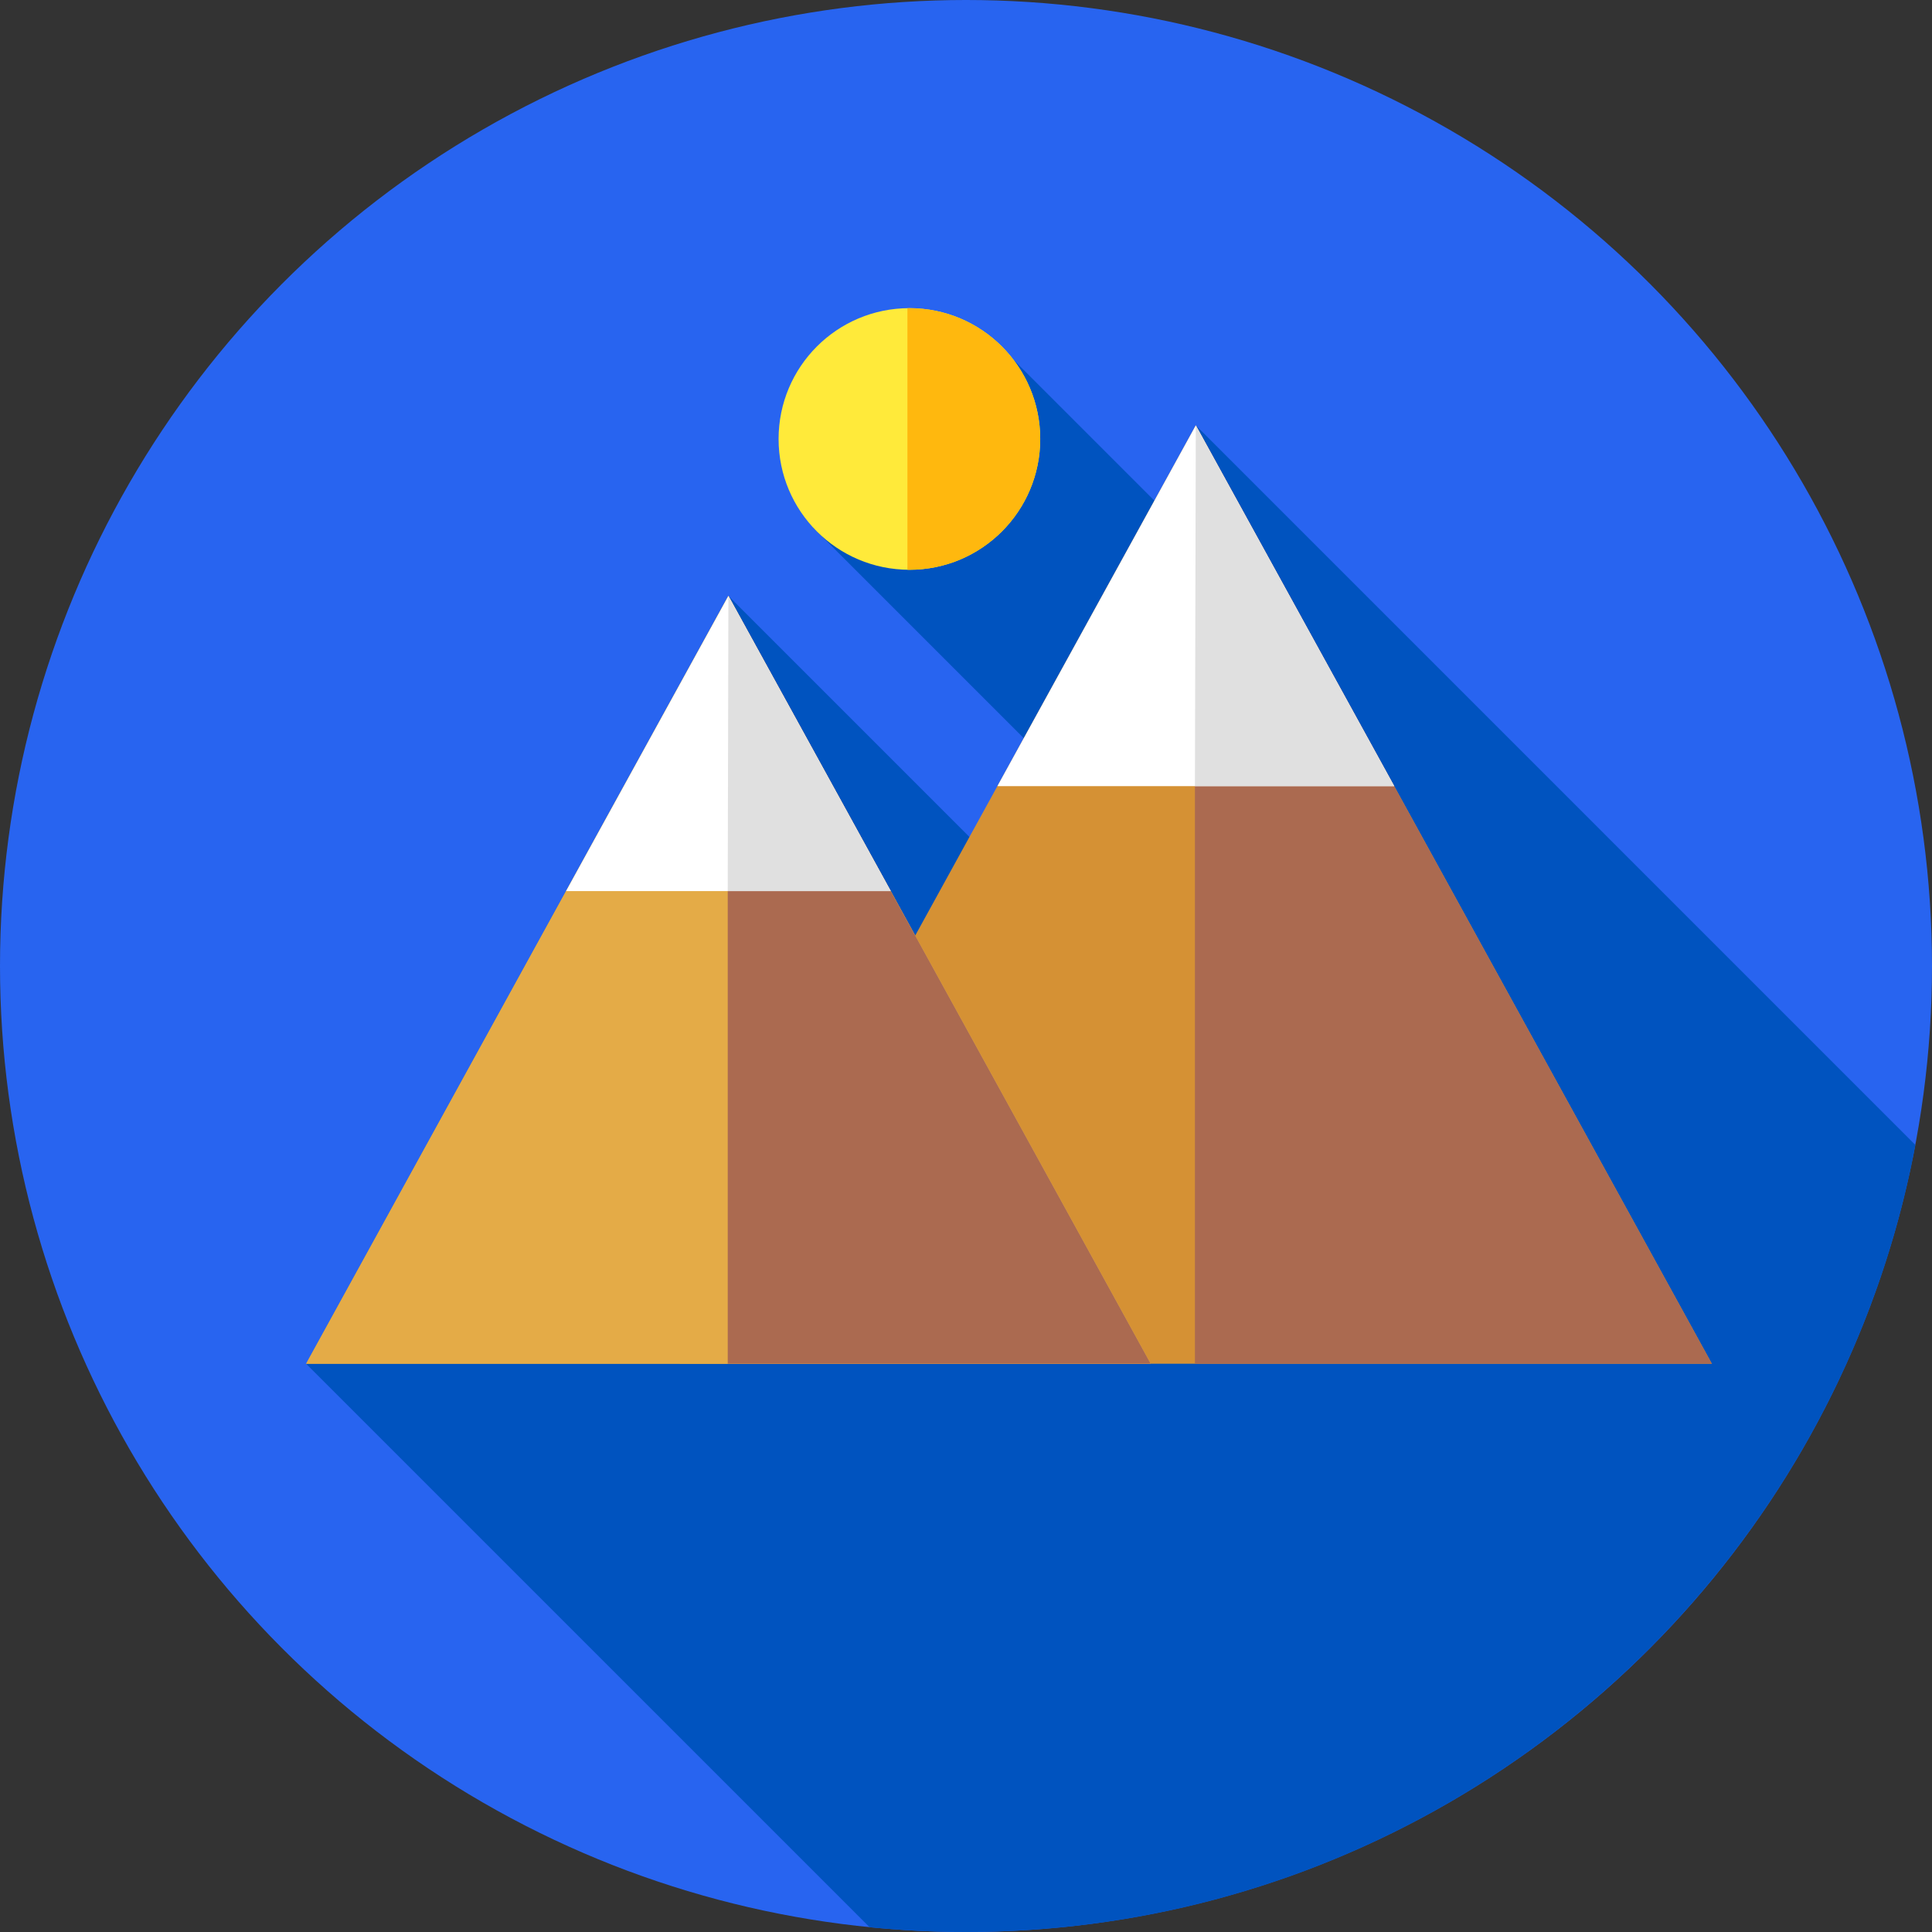<?xml version="1.0" encoding="iso-8859-1"?>
<!-- Generator: Adobe Illustrator 19.0.0, SVG Export Plug-In . SVG Version: 6.00 Build 0)  -->
<svg version="1.1" id="Capa_1" xmlns="http://www.w3.org/2000/svg" xmlns:xlink="http://www.w3.org/1999/xlink" x="0px" y="0px"
	 viewBox="0 0 512 512" style="enable-background:new 0 0 512 512;" xml:space="preserve">
<rect x="0" y="0" width="512" height="512" fill="#333333" stroke="none"/>
<circle style="fill:#2864F0;" cx="256" cy="256" r="256"/>
<path style="fill:#0053BF;" d="M507.597,303.426L316.899,112.727l-0.741,30.188L262,88.757l-46.5,51.054l98.322,98.322
	l-0.972,39.608L193.032,157.923L81.122,361.409l149.325,149.324C238.852,511.566,247.375,512,256,512
	C381.178,512,485.355,422.149,507.597,303.426z"/>
<polygon style="fill:#D59134;" points="180.132,361.409 316.899,112.727 453.667,361.409 "/>
<polygon style="fill:#AB6A50;" points="316.899,112.727 316.667,113.15 316.667,361.409 453.667,361.409 "/>
<polygon style="fill:#FFFFFF;" points="316.899,112.727 264.319,208.333 369.48,208.333 "/>
<polygon style="fill:#E0E0E0;" points="316.899,112.727 316.899,112.727 316.667,208.333 369.48,208.333 "/>
<g>
	<polygon style="fill:#E4AB47;" points="81.122,361.409 193.032,157.923 304.944,361.409 	"/>
	<polygon style="fill:#E4AB47;" points="81.122,361.409 193.032,157.923 304.944,361.409 	"/>
</g>
<polygon style="fill:#AB6A50;" points="193.032,157.923 192.857,158.242 192.857,361.409 304.944,361.409 "/>
<polygon style="fill:#FFFFFF;" points="193.032,157.923 150.008,236.154 236.057,236.154 "/>
<polygon style="fill:#E0E0E0;" points="193.032,157.923 193.032,157.923 192.857,236.154 236.057,236.154 "/>
<circle style="fill:#FFEA3A;" cx="241" cy="116.33" r="34.667"/>
<path style="fill:#FFB80E;" d="M241,81.667c-0.176,0-0.349,0.011-0.524,0.013v69.307C240.651,150.99,240.824,151,241,151
	c19.146,0,34.667-15.521,34.667-34.667S260.146,81.667,241,81.667z"/>
<g>
</g>
<g>
</g>
<g>
</g>
<g>
</g>
<g>
</g>
<g>
</g>
<g>
</g>
<g>
</g>
<g>
</g>
<g>
</g>
<g>
</g>
<g>
</g>
<g>
</g>
<g>
</g>
<g>
</g>
</svg>
